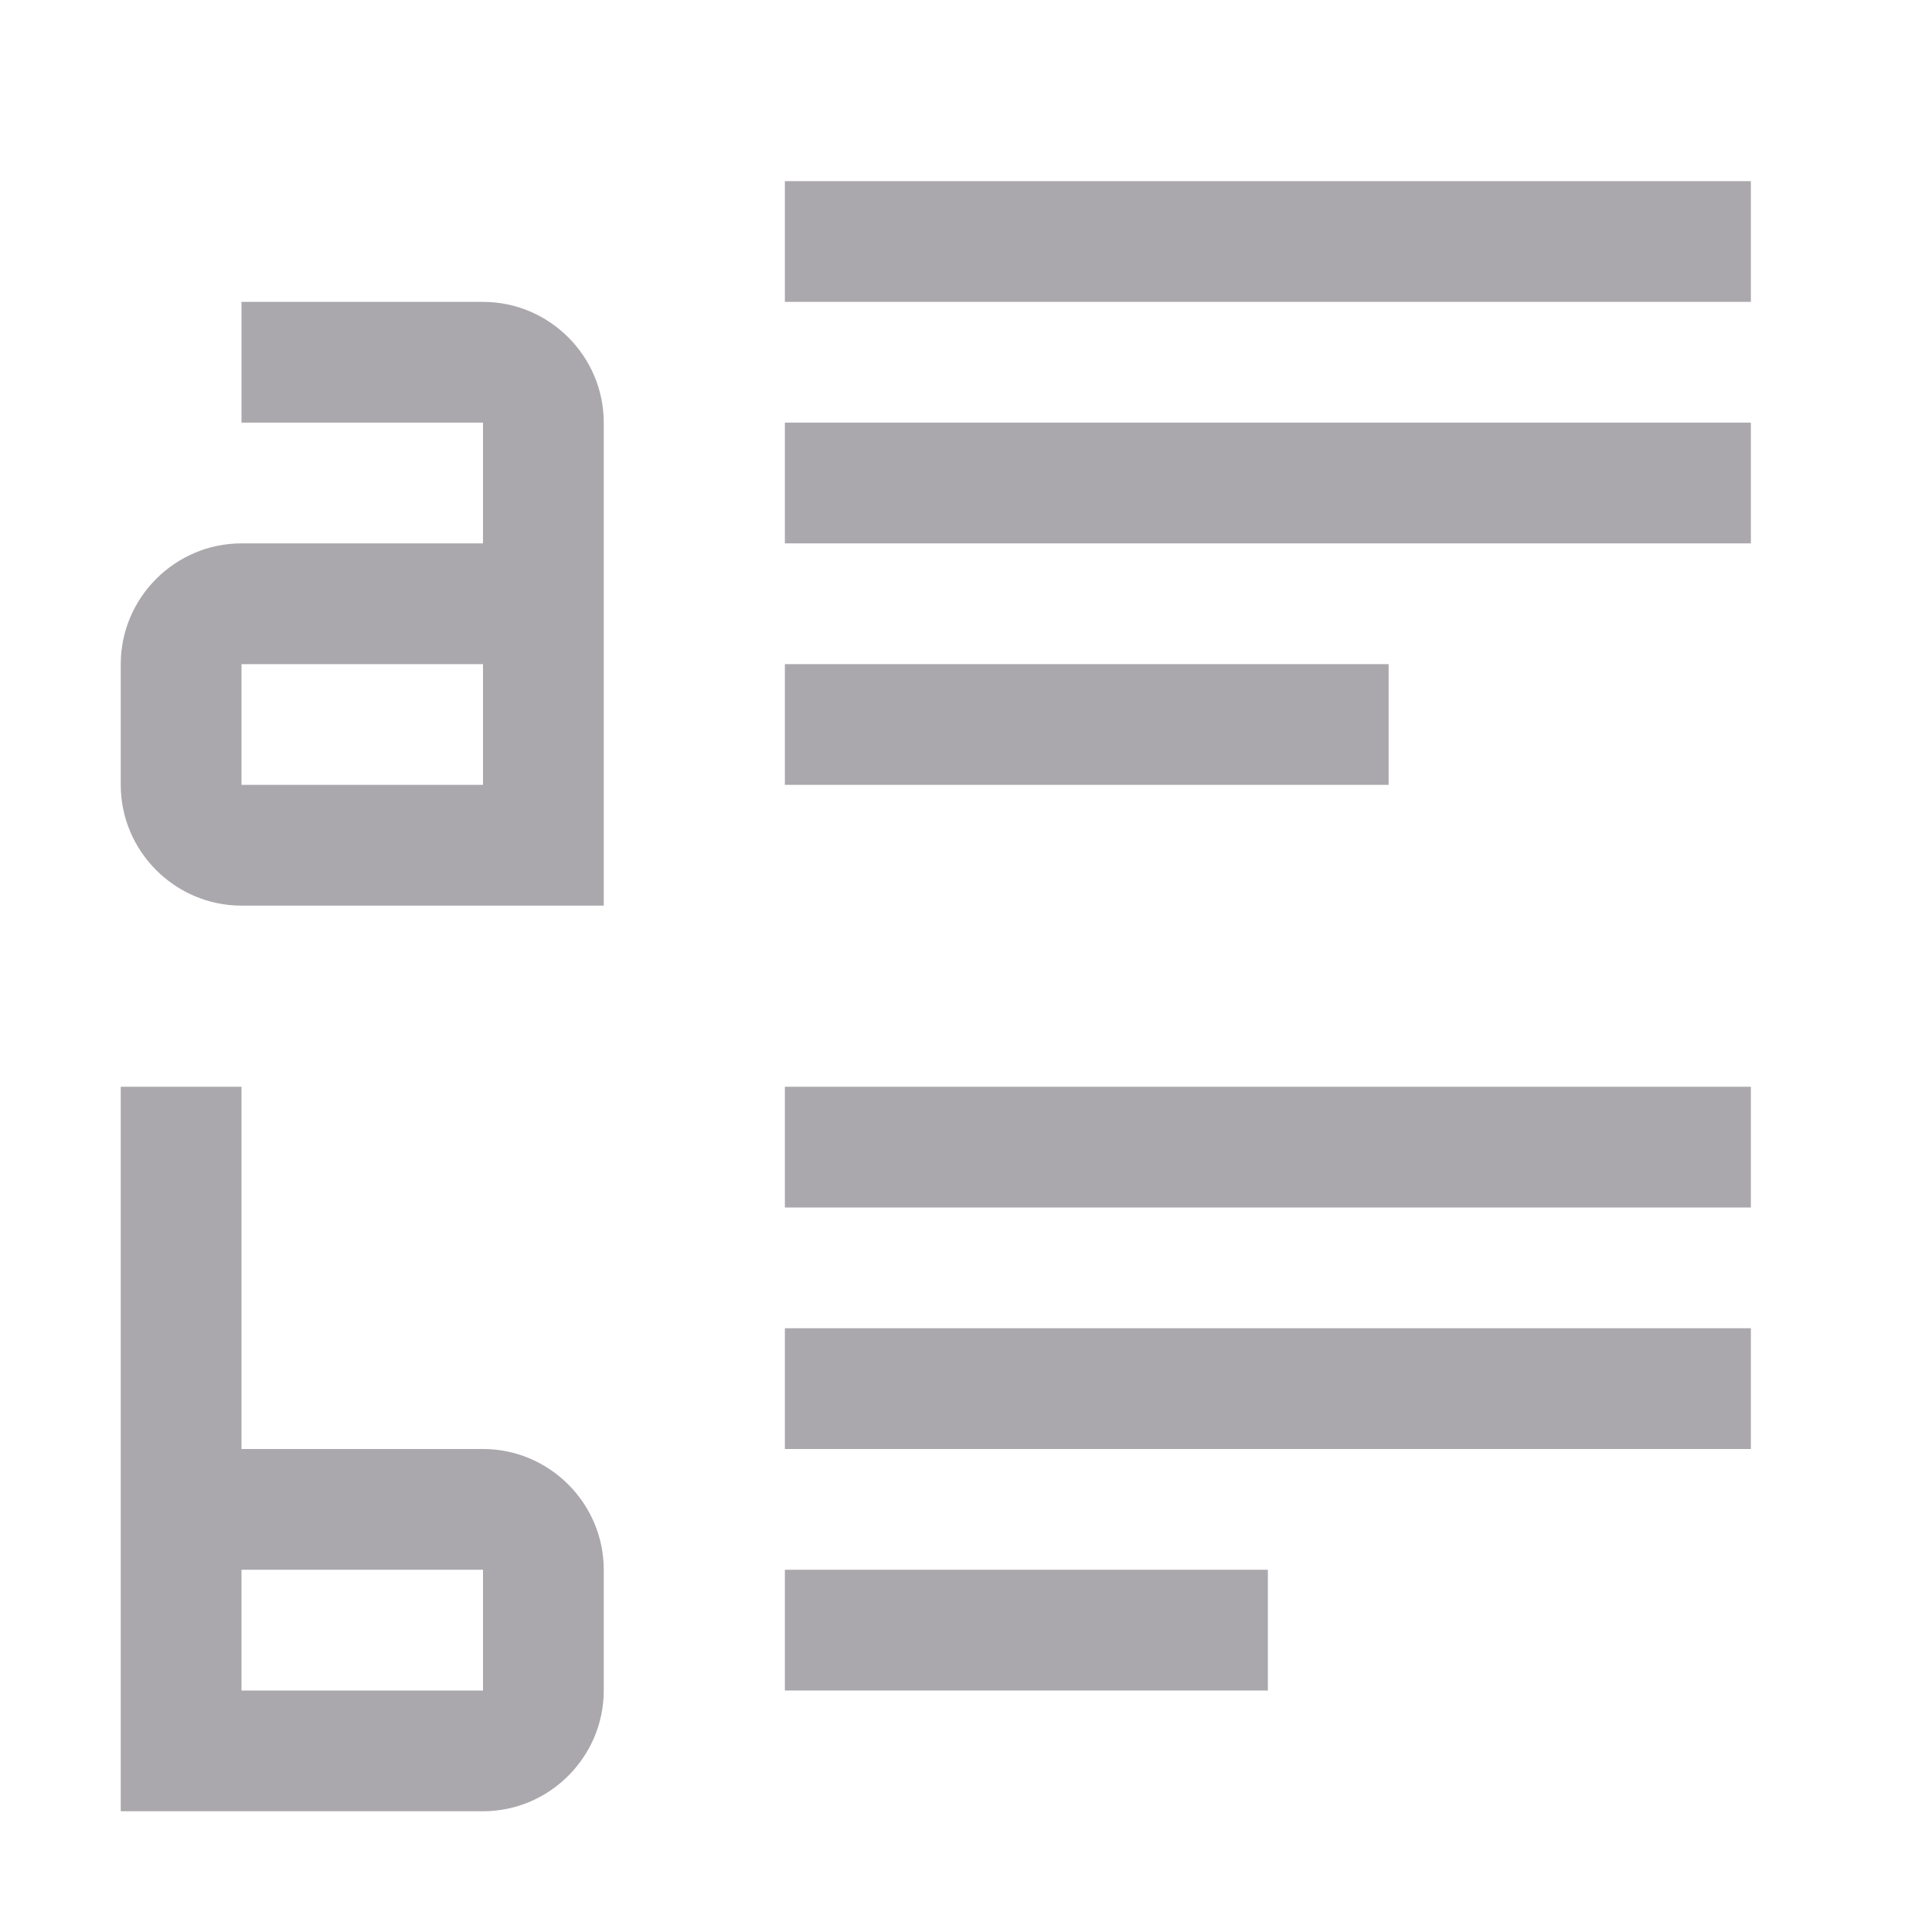 <svg viewBox="0 0 32 32" xmlns="http://www.w3.org/2000/svg"><path d="m13 3v2h16v-2zm-9 2v2h4v2h-4c-1.1 0-2 .9-2 2v2c0 1.1.9 2 2 2h6v-2-6c0-1.1-.9-2-2-2zm9 2v2h16v-2zm-9 4h4v2h-4zm9 0v2h10v-2zm-11 7v12h2 4c1.1 0 2-.9 2-2v-2c0-1.1-.9-2-2-2h-4v-6zm11 0v2h16v-2zm0 4v2h16v-2zm-9 4h4v2h-4zm9 0v2h8v-2z" fill="#aaa8ac"/></svg>